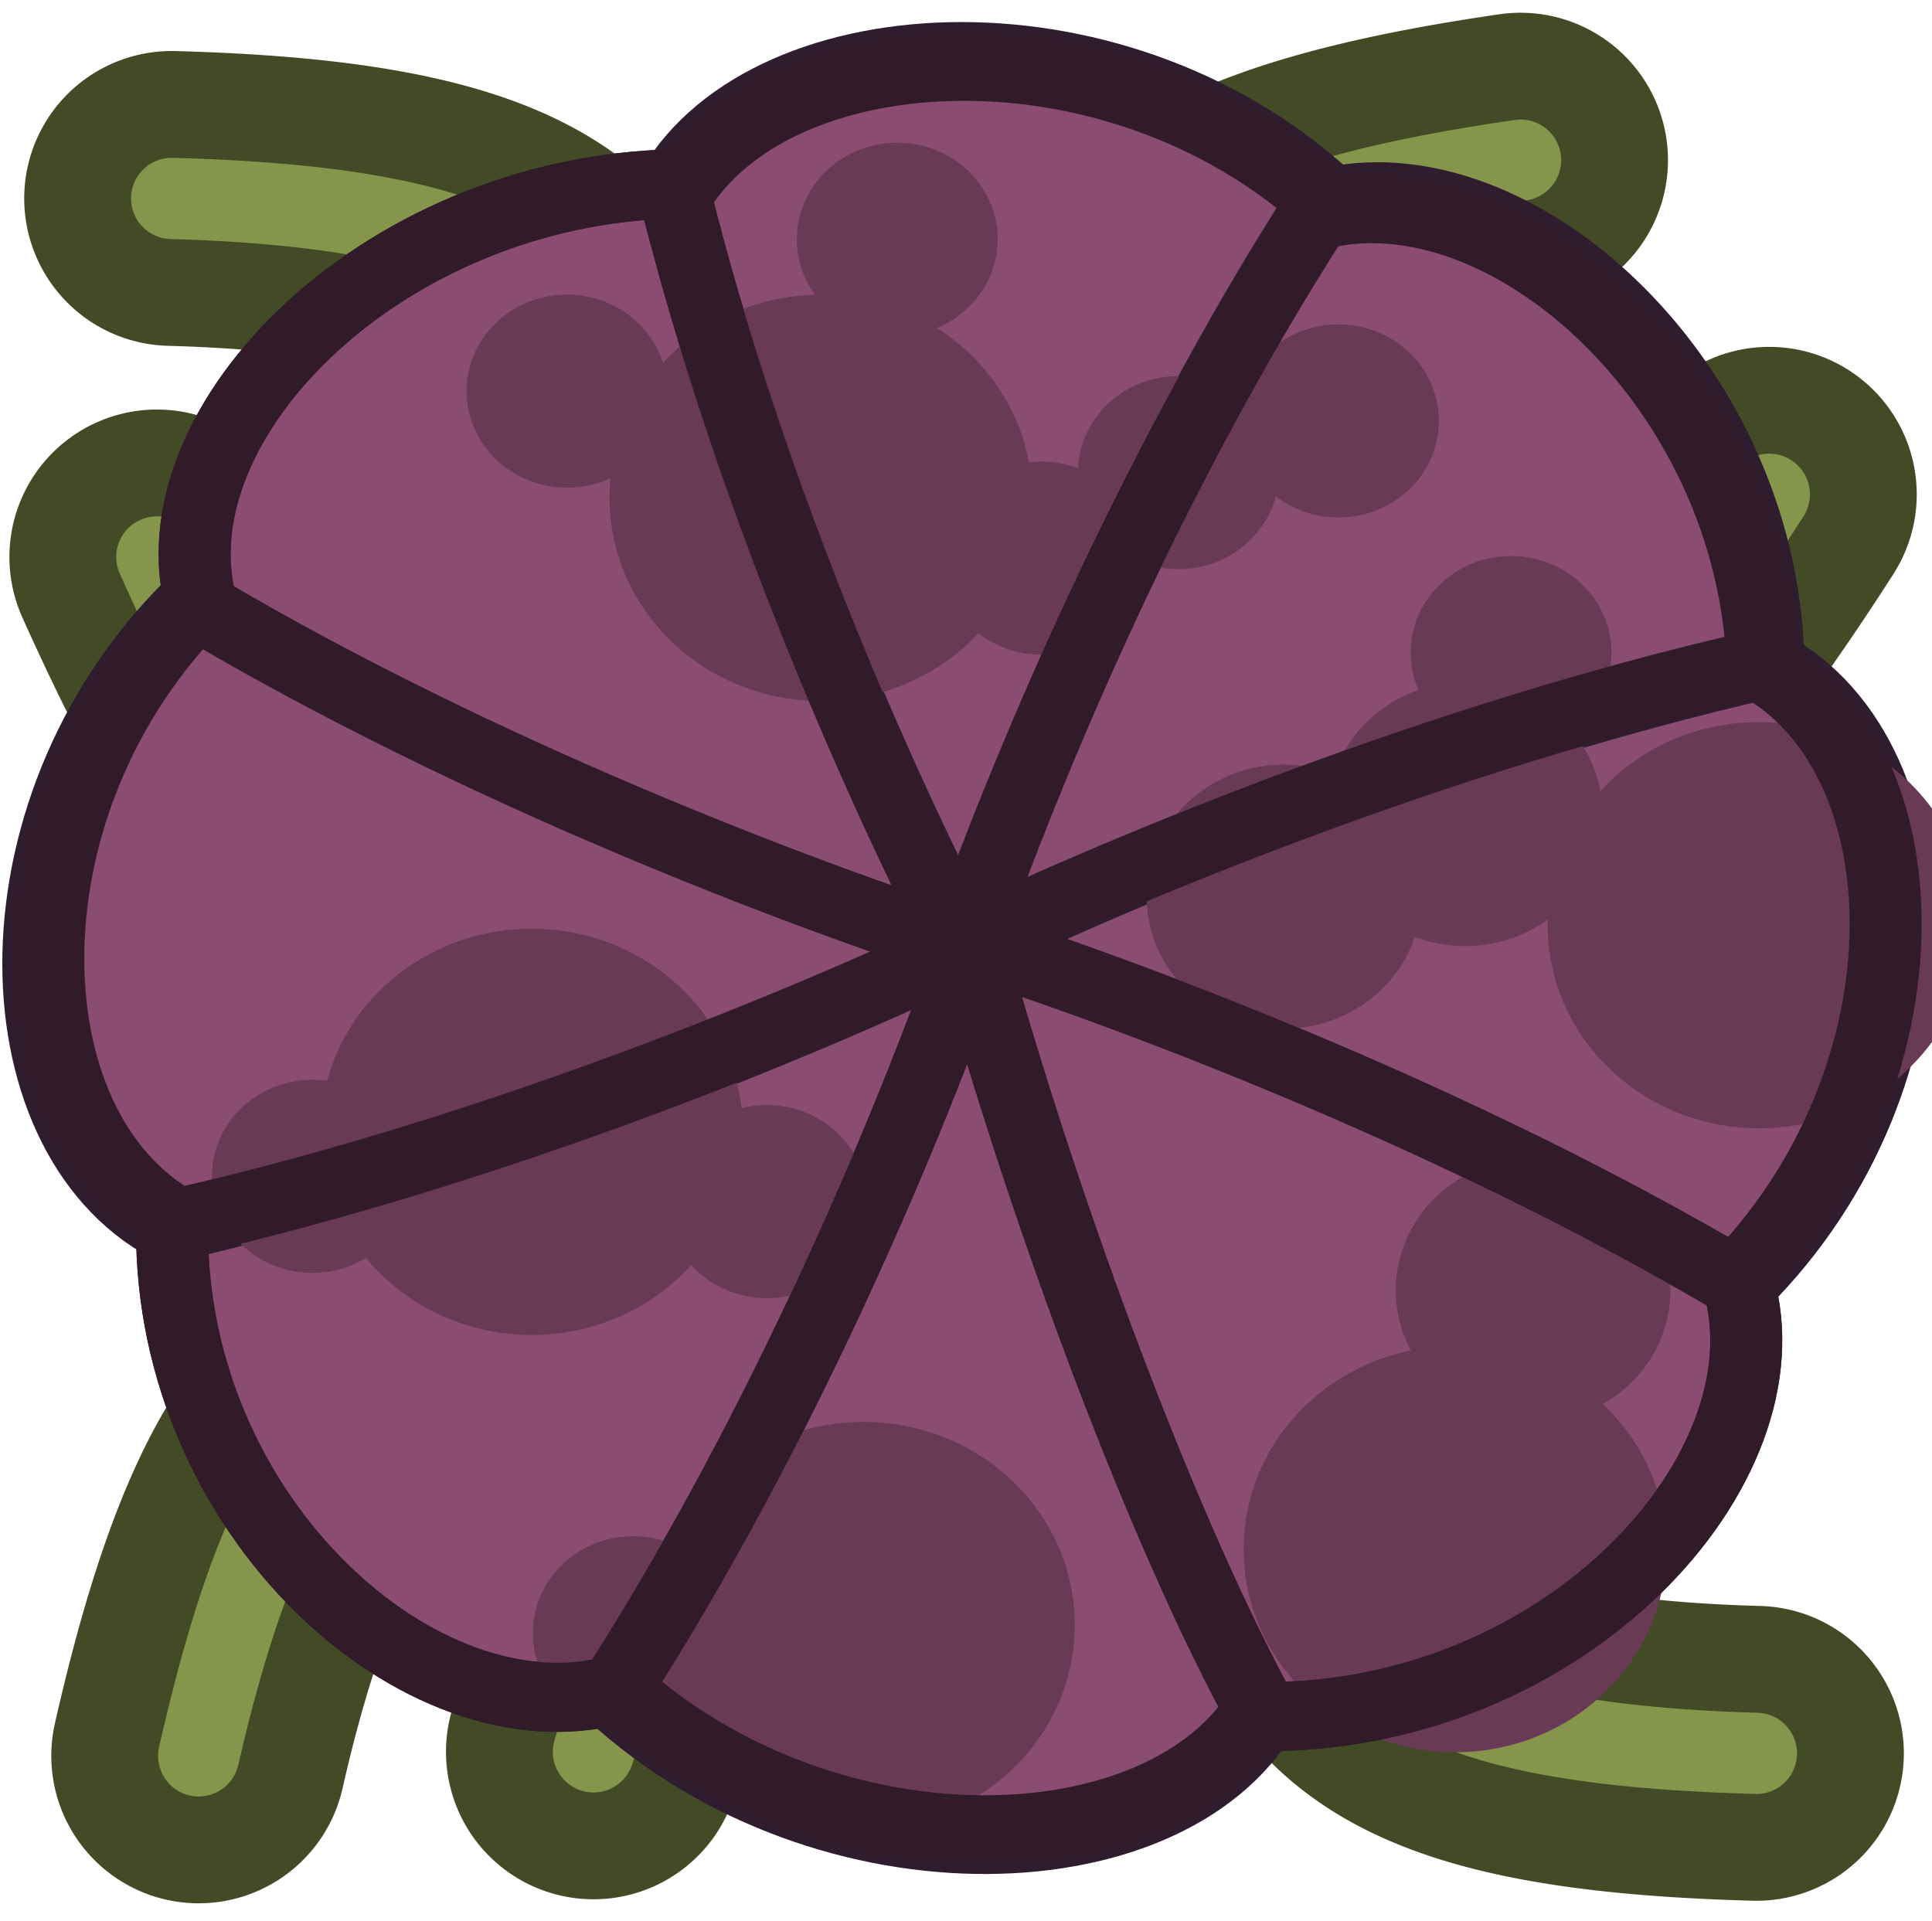 <svg xmlns="http://www.w3.org/2000/svg" width="90.433" height="89.923"><path d="M33.879 39.487a4.403 4.403 0 0 0-5.337 3.212 4.403 4.403 0 0 0 3.213 5.337c12.559 3.118 18.7 6.83 21.633 9.997 2.937 3.167 3.296 5.953 3.591 9.649.287 3.693.128 8.72 4.021 12.786 3.893 4.063 10.194 5.71 21.09 6.01a4.403 4.403 0 0 0 4.524-4.283 4.403 4.403 0 0 0-4.278-4.516c-10-.276-13.814-2.094-14.97-3.304s-1.286-3.265-1.615-7.388c-.329-4.124-1.224-9.891-5.9-14.94-4.679-5.05-12.502-9.215-25.972-12.56" style="color:#000;fill:#85954c;fill-opacity:1;fill-rule:evenodd;stroke:#424a26;stroke-width:5;stroke-linecap:round;stroke-linejoin:round;stroke-dasharray:none;stroke-opacity:1"/><path d="M31.99 83.304a4.403 4.403 0 0 1-5.509 2.909 4.403 4.403 0 0 1-2.908-5.509c3.822-12.363 3.819-19.54 2.623-23.687-1.194-4.15-3.393-5.898-6.405-8.06-3.012-2.155-7.398-4.617-8.867-10.052-1.466-5.432.38-11.678 5.755-21.16a4.403 4.403 0 0 1 6.004-1.66 4.403 4.403 0 0 1 1.656 5.997c-4.933 8.704-5.347 12.908-4.91 14.523s2.132 2.788 5.492 5.201 7.834 6.16 9.74 12.772c1.905 6.616 1.427 15.466-2.671 28.726" style="color:#000;fill:#85954c;fill-opacity:1;fill-rule:evenodd;stroke:#424a26;stroke-width:5;stroke-linecap:round;stroke-linejoin:round;stroke-dasharray:none;stroke-opacity:1"/><path d="M28.142 55.441a4.403 4.403 0 0 1-5.676-2.567 4.403 4.403 0 0 1 2.568-5.675c12.11-4.564 17.775-8.967 20.318-12.455 2.547-3.488 2.579-6.297 2.44-10.002-.146-3.701-.89-8.675 2.5-13.168 3.393-4.49 9.458-6.862 20.244-8.431a4.403 4.403 0 0 1 4.994 3.725 4.403 4.403 0 0 1-3.722 4.985c-9.9 1.441-13.475 3.692-14.483 5.028-1.007 1.337-.895 3.394-.74 7.527.155 4.134-.061 9.967-4.115 15.527-4.057 5.562-11.34 10.612-24.328 15.506" style="color:#000;fill:#85954c;fill-opacity:1;fill-rule:evenodd;stroke:#424a26;stroke-width:5;stroke-linecap:round;stroke-linejoin:round;stroke-dasharray:none;stroke-opacity:1"/><path d="M86.524 25.517a4.403 4.403 0 0 0-1.337-6.084 4.403 4.403 0 0 0-6.084 1.338c-6.97 10.902-12.451 15.534-16.39 17.3-3.94 1.77-6.694 1.22-10.29.317-3.591-.909-8.303-2.667-13.401-.28-5.095 2.39-8.671 7.833-12.439 18.061a4.403 4.403 0 0 0 2.61 5.656 4.403 4.403 0 0 0 5.648-2.61c3.46-9.386 6.402-12.418 7.918-13.127s3.505-.173 7.517.834 9.763 2.002 16.042-.812c6.281-2.819 12.73-8.9 20.206-20.593" style="color:#000;fill:#85954c;fill-opacity:1;fill-rule:evenodd;stroke:#424a26;stroke-width:5;stroke-linecap:round;stroke-linejoin:round;stroke-dasharray:none;stroke-opacity:1"/><path d="M3.326 27.877a4.403 4.403 0 0 1 2.218-5.82 4.403 4.403 0 0 1 5.82 2.217c5.292 11.809 10.032 17.197 13.668 19.523 3.637 2.33 6.442 2.19 10.132 1.826 3.686-.37 8.605-1.416 13.296 1.696 4.688 3.112 7.425 9.022 9.647 19.693a4.403 4.403 0 0 1-3.414 5.21 4.403 4.403 0 0 1-5.202-3.411c-2.042-9.794-4.506-13.226-5.9-14.15-1.396-.924-3.442-.687-7.559-.28-4.116.405-9.951.544-15.748-3.164-5.798-3.711-11.282-10.674-16.958-23.34" style="color:#000;fill:#85954c;fill-opacity:1;fill-rule:evenodd;stroke:#424a26;stroke-width:5;stroke-linecap:round;stroke-linejoin:round;stroke-dasharray:none;stroke-opacity:1"/><path d="M56.37 51.88a4.403 4.403 0 0 0 5.337-3.212 4.403 4.403 0 0 0-3.212-5.336c-12.56-3.119-18.701-6.83-21.634-9.997-2.937-3.168-3.296-5.953-3.59-9.65-.288-3.692-.13-8.719-4.022-12.785-3.893-4.063-10.193-5.711-21.09-6.01a4.403 4.403 0 0 0-4.524 4.282 4.403 4.403 0 0 0 4.279 4.517c10 .276 13.814 2.094 14.97 3.303s1.285 3.266 1.614 7.39 1.225 9.89 5.9 14.94c4.679 5.049 12.503 9.214 25.973 12.559" style="color:#000;fill:#85954c;fill-opacity:1;fill-rule:evenodd;stroke:#424a26;stroke-width:5;stroke-linecap:round;stroke-linejoin:round;stroke-dasharray:none;stroke-opacity:1"/><path d="M60.499 43.091a4.403 4.403 0 0 0-2.11-5.86 4.403 4.403 0 0 0-5.861 2.11c-5.507 11.71-10.344 17.01-14.023 19.27-3.679 2.263-6.48 2.072-10.164 1.64-3.677-.437-8.577-1.573-13.324 1.452-4.744 3.027-7.589 8.885-10.006 19.514a4.403 4.403 0 0 0 3.318 5.272 4.403 4.403 0 0 0 5.264-3.316c2.22-9.755 4.747-13.14 6.159-14.04 1.411-.898 3.453-.623 7.561-.142 4.109.482 9.94.727 15.804-2.874 5.865-3.605 11.475-10.466 17.382-23.026" style="color:#000;fill:#85954c;fill-opacity:1;fill-rule:evenodd;stroke:#424a26;stroke-width:5;stroke-linecap:round;stroke-linejoin:round;stroke-dasharray:none;stroke-opacity:1"/><path d="M61.885 281.715c-4.013 6.934-7.886 14.538-9.484 19.673 5.462 5.504 14.491 5.229 17.015.746" style="fill:#8a4c70;fill-opacity:1;stroke:#2f1d2f;stroke-width:1.852;stroke-linejoin:round;stroke-dasharray:none;stroke-opacity:1" transform="matrix(1.819 0 0 1.748 -67.121 -447.921)"/><path d="M61.867 281.747c-7.752 2.07-15.77 4.898-20.54 7.403-.038 7.745 6.434 13.738 11.395 12.35 4.38-7.083 7.635-15.251 9.145-19.753z" style="fill:#8a4c70;fill-opacity:1;stroke:#2f1d2f;stroke-width:1.852;stroke-linejoin:round;stroke-dasharray:none;stroke-opacity:1" transform="matrix(1.819 0 0 1.748 -67.121 -447.921)"/><path d="M61.703 281.616c-6.95-4.005-14.513-7.813-19.659-9.406-5.516 5.45-5.297 14.402-.805 16.92 8.116-1.916 16.206-5.396 20.464-7.514z" style="fill:#8a4c70;fill-opacity:1;stroke:#2f1d2f;stroke-width:1.852;stroke-linejoin:round;stroke-dasharray:none;stroke-opacity:1" transform="matrix(1.819 0 0 1.748 -67.121 -447.921)"/><path d="M54.653 261.168c-7.762-.038-13.94 6.42-12.549 11.37 7.097 4.37 15.284 7.619 19.795 9.126" style="fill:#8a4c70;fill-opacity:1;stroke:#2f1d2f;stroke-width:1.852;stroke-linejoin:round;stroke-dasharray:none;stroke-opacity:1" transform="matrix(1.819 0 0 1.748 -67.121 -447.921)"/><path d="M61.742 281.672c4.015-6.935 7.945-14.768 9.542-19.904-5.46-5.504-14.548-5-17.072-.516 1.921 8.099 5.408 16.17 7.53 20.42z" style="fill:#8a4c70;fill-opacity:1;stroke:#2f1d2f;stroke-width:1.852;stroke-linejoin:round;stroke-dasharray:none;stroke-opacity:1" transform="matrix(1.819 0 0 1.748 -67.121 -447.921)"/><path d="M61.752 281.466c7.753-2.071 15.887-4.67 20.655-7.173.038-7.746-6.549-13.968-11.51-12.58-4.38 7.082-7.634 15.25-9.145 19.753z" style="fill:#8a4c70;fill-opacity:1;stroke:#2f1d2f;stroke-width:1.852;stroke-linejoin:round;stroke-dasharray:none;stroke-opacity:1" transform="matrix(1.819 0 0 1.748 -67.121 -447.921)"/><path d="M61.917 281.539c6.95 4.006 14.397 7.756 19.544 9.35 5.515-5.45 5.412-14.345.92-16.864-8.116 1.917-16.206 5.397-20.464 7.514z" style="fill:#8a4c70;fill-opacity:1;stroke:#2f1d2f;stroke-width:1.852;stroke-linejoin:round;stroke-dasharray:none;stroke-opacity:1" transform="matrix(1.819 0 0 1.748 -67.121 -447.921)"/><path d="M61.835 281.492c2.076 7.736 5.082 15.967 7.592 20.725 7.762.038 13.595-6.65 12.203-11.6-7.097-4.37-15.283-7.618-19.794-9.125z" style="fill:#8a4c70;fill-opacity:1;stroke:#2f1d2f;stroke-width:1.852;stroke-linejoin:round;stroke-dasharray:none;stroke-opacity:1" transform="matrix(1.819 0 0 1.748 -67.121 -447.921)"/><g style="fill:#693a55;fill-opacity:1" transform="matrix(2.258 8.099 -8.425 2.17 8224.706 -59289.01)"><circle cx="4477.202" cy="5564.637" r="1.134" style="opacity:1;fill:#693a55;fill-opacity:1;fill-rule:evenodd;stroke:none;stroke-width:1.323;stroke-linecap:square;stroke-linejoin:round;stroke-dasharray:none;stroke-opacity:1" transform="rotate(-28.628)"/><circle cx="1100.197" cy="7050.634" r="1.134" style="fill:#693a55;fill-opacity:1;fill-rule:evenodd;stroke:none;stroke-width:1.323;stroke-linecap:square;stroke-linejoin:round;stroke-dasharray:none;stroke-opacity:1" transform="rotate(-58.57)"/><circle cx="4348.949" cy="5659.757" r="1.134" style="fill:#693a55;fill-opacity:1;fill-rule:evenodd;stroke:none;stroke-width:1.323;stroke-linecap:square;stroke-linejoin:round;stroke-dasharray:none;stroke-opacity:1" transform="rotate(-29.943)"/><circle cx="4350.262" cy="5663.373" r="1.134" style="fill:#693a55;fill-opacity:1;fill-rule:evenodd;stroke:none;stroke-width:1.323;stroke-linecap:square;stroke-linejoin:round;stroke-dasharray:none;stroke-opacity:1" transform="rotate(-29.943)"/><circle cx="4345.113" cy="5665.234" r="1.134" style="fill:#693a55;fill-opacity:1;fill-rule:evenodd;stroke:none;stroke-width:1.323;stroke-linecap:square;stroke-linejoin:round;stroke-dasharray:none;stroke-opacity:1" transform="rotate(-29.943)"/><circle cx="4347.035" cy="5661.449" r=".737" style="fill:#693a55;fill-opacity:1;fill-rule:evenodd;stroke:none;stroke-width:1.323;stroke-linecap:square;stroke-linejoin:round;stroke-dasharray:none;stroke-opacity:1" transform="rotate(-29.943)"/><circle cx="4349.535" cy="5662.055" r=".737" style="fill:#693a55;fill-opacity:1;fill-rule:evenodd;stroke:none;stroke-width:1.323;stroke-linecap:square;stroke-linejoin:round;stroke-dasharray:none;stroke-opacity:1" transform="rotate(-29.943)"/><circle cx="4347.396" cy="5660.435" r=".737" style="fill:#693a55;fill-opacity:1;fill-rule:evenodd;stroke:none;stroke-width:1.323;stroke-linecap:square;stroke-linejoin:round;stroke-dasharray:none;stroke-opacity:1" transform="rotate(-29.943)"/><circle cx="4475.133" cy="5563.381" r=".539" style="fill:#693a55;fill-opacity:1;fill-rule:evenodd;stroke:none;stroke-width:1.323;stroke-linecap:square;stroke-linejoin:round;stroke-dasharray:none;stroke-opacity:1" transform="rotate(-28.628)"/><circle cx="4476.381" cy="5565.561" r=".539" style="fill:#693a55;fill-opacity:1;fill-rule:evenodd;stroke:none;stroke-width:1.323;stroke-linecap:square;stroke-linejoin:round;stroke-dasharray:none;stroke-opacity:1" transform="rotate(-28.628)"/><circle cx="4473.348" cy="5565.049" r=".539" style="fill:#693a55;fill-opacity:1;fill-rule:evenodd;stroke:none;stroke-width:1.323;stroke-linecap:square;stroke-linejoin:round;stroke-dasharray:none;stroke-opacity:1" transform="rotate(-28.628)"/><circle cx="4473.55" cy="5559.835" r=".539" style="fill:#693a55;fill-opacity:1;fill-rule:evenodd;stroke:none;stroke-width:1.323;stroke-linecap:square;stroke-linejoin:round;stroke-dasharray:none;stroke-opacity:1" transform="rotate(-28.628)"/><circle cx="4473.711" cy="5558.974" r=".539" style="fill:#693a55;fill-opacity:1;fill-rule:evenodd;stroke:none;stroke-width:1.323;stroke-linecap:square;stroke-linejoin:round;stroke-dasharray:none;stroke-opacity:1" transform="rotate(-28.628)"/><circle cx="4471.118" cy="5561.035" r=".539" style="fill:#693a55;fill-opacity:1;fill-rule:evenodd;stroke:none;stroke-width:1.323;stroke-linecap:square;stroke-linejoin:round;stroke-dasharray:none;stroke-opacity:1" transform="rotate(-28.628)"/><circle cx="4471.727" cy="5559.167" r=".539" style="fill:#693a55;fill-opacity:1;fill-rule:evenodd;stroke:none;stroke-width:1.323;stroke-linecap:square;stroke-linejoin:round;stroke-dasharray:none;stroke-opacity:1" transform="rotate(-28.628)"/><circle cx="4475.67" cy="5558.375" r=".539" style="fill:#693a55;fill-opacity:1;fill-rule:evenodd;stroke:none;stroke-width:1.323;stroke-linecap:square;stroke-linejoin:round;stroke-dasharray:none;stroke-opacity:1" transform="rotate(-28.628)"/><circle cx="6590.159" cy="2735.031" r=".539" style="fill:#693a55;fill-opacity:1;fill-rule:evenodd;stroke:none;stroke-width:1.323;stroke-linecap:square;stroke-linejoin:round;stroke-dasharray:none;stroke-opacity:1"/></g><path d="M52.402 301.132c5.461 5.504 14.49 5.229 17.014.746" style="fill:none;fill-opacity:1;stroke:#311b28;stroke-width:1.852;stroke-linejoin:round;stroke-dasharray:none;stroke-opacity:1" transform="matrix(1.819 0 0 1.748 -67.121 -447.921)"/><path d="M41.328 289.153c-.038 7.746 6.434 13.739 11.395 12.35 4.38-7.082 7.635-15.25 9.145-19.752" style="fill:none;fill-opacity:1;stroke:#311b28;stroke-width:1.852;stroke-linejoin:round;stroke-dasharray:none;stroke-opacity:1" transform="matrix(1.819 0 0 1.748 -67.121 -447.921)"/><path d="M42.301 272.076c-5.516 5.45-5.297 14.402-.805 16.92 8.116-1.916 16.206-5.396 20.464-7.514" style="fill:none;fill-opacity:1;stroke:#311b28;stroke-width:1.852;stroke-linejoin:round;stroke-dasharray:none;stroke-opacity:1" transform="matrix(1.819 0 0 1.748 -67.121 -447.921)"/><path d="M82.262 274.609c.038-7.746-6.55-13.97-11.51-12.58-4.38 7.082-7.635 15.25-9.145 19.753" style="fill:none;fill-opacity:1;stroke:#311b28;stroke-width:1.852;stroke-linejoin:round;stroke-dasharray:none;stroke-opacity:1" transform="matrix(1.819 0 0 1.748 -67.121 -447.921)"/><path d="M81.204 290.915c5.515-5.45 5.412-14.345.92-16.864-8.116 1.917-16.206 5.397-20.464 7.515" style="fill:none;fill-opacity:1;stroke:#311b28;stroke-width:1.852;stroke-linejoin:round;stroke-dasharray:none;stroke-opacity:1" transform="matrix(1.819 0 0 1.748 -67.121 -447.921)"/><path d="M61.835 281.492c2.076 7.736 5.082 15.967 7.592 20.725 7.762.038 13.595-6.65 12.203-11.6-7.097-4.37-15.283-7.618-19.794-9.125z" style="fill:none;fill-opacity:1;stroke:#311b28;stroke-width:1.852;stroke-linejoin:round;stroke-dasharray:none;stroke-opacity:1" transform="matrix(1.819 0 0 1.748 -67.121 -447.921)"/><path d="M71.354 262.025c-5.462-5.504-14.548-5-17.072-.517 1.92 8.099 5.408 16.17 7.53 20.42" style="fill:none;fill-opacity:1;stroke:#311b28;stroke-width:1.852;stroke-linejoin:round;stroke-dasharray:none;stroke-opacity:1" transform="matrix(1.819 0 0 1.748 -67.121 -447.921)"/><path d="M54.653 261.168c-7.762-.038-13.94 6.42-12.549 11.37 7.097 4.37 15.284 7.619 19.795 9.126" style="fill:none;fill-opacity:1;stroke:#311b28;stroke-width:1.852;stroke-linejoin:round;stroke-dasharray:none;stroke-opacity:1" transform="matrix(1.819 0 0 1.748 -67.121 -447.921)"/></svg>